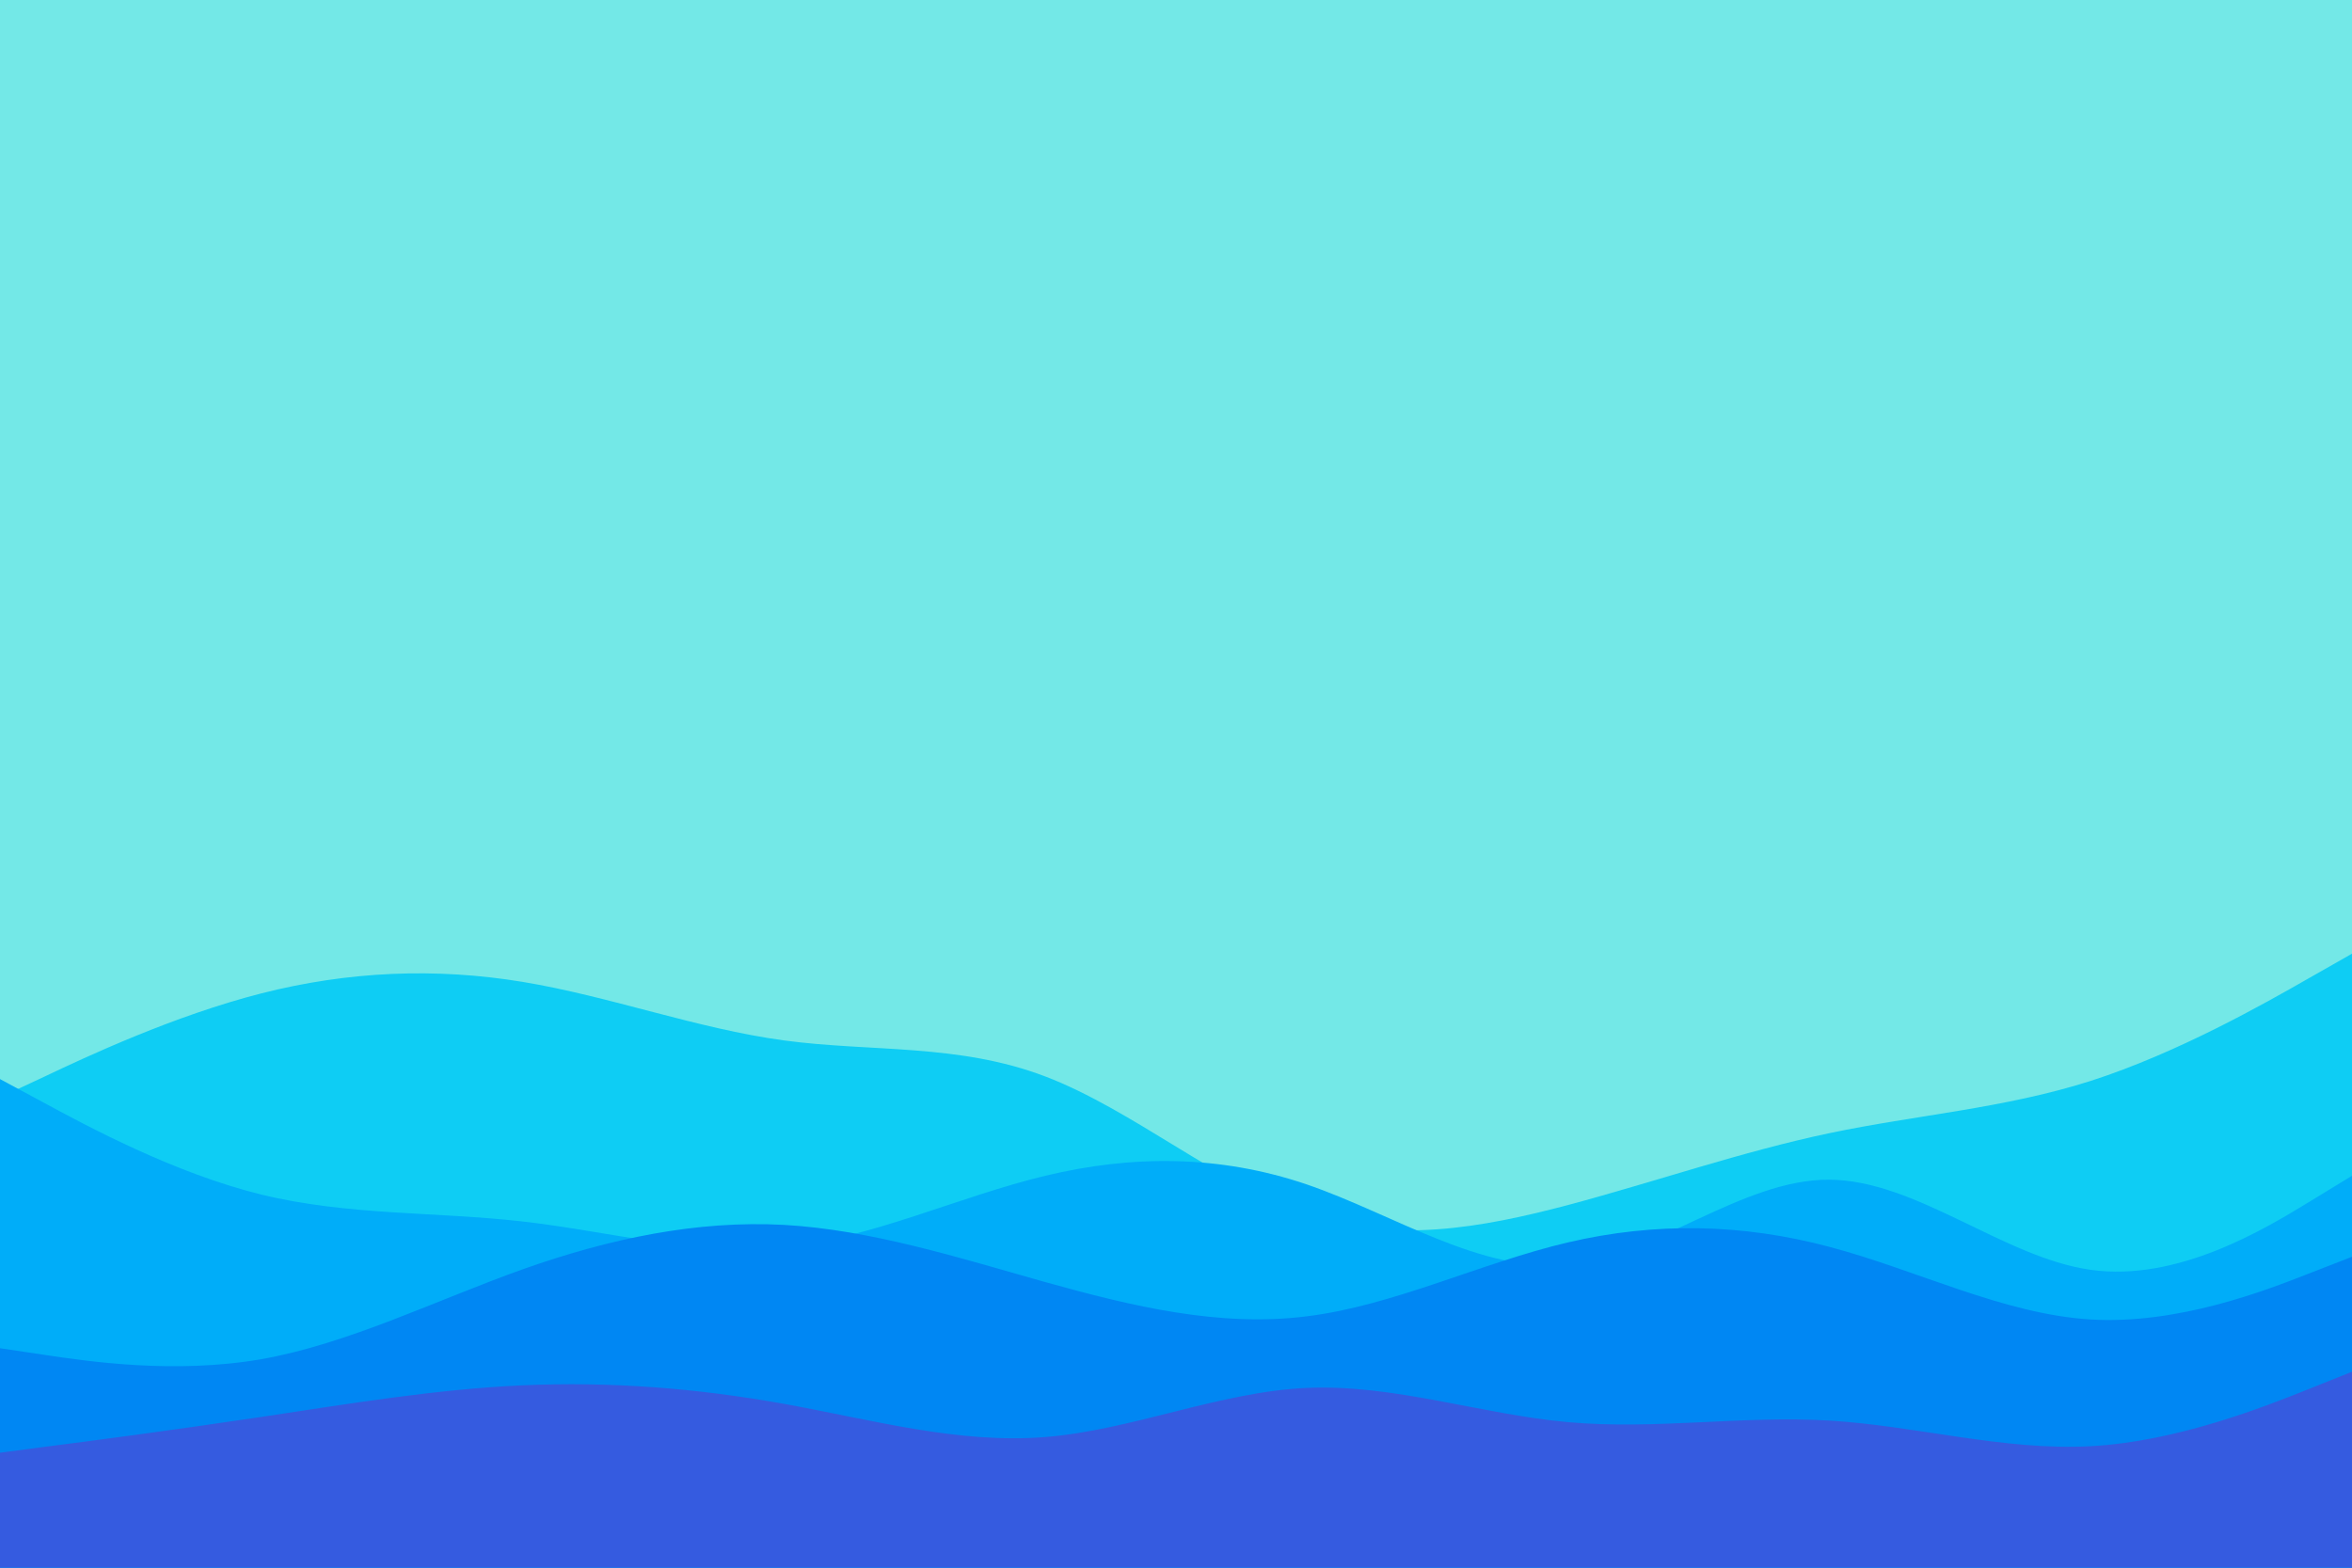 <svg id="visual" viewBox="0 0 900 600" width="900" height="600" xmlns="http://www.w3.org/2000/svg" xmlns:xlink="http://www.w3.org/1999/xlink" version="1.1"><rect x="0" y="0" width="900" height="600" fill="#73e8e7"></rect><path d="M0 314L16.7 315C33.3 316 66.7 318 100 335.3C133.3 352.7 166.7 385.3 200 393.7C233.3 402 266.7 386 300 370.7C333.3 355.3 366.7 340.7 400 349.8C433.3 359 466.7 392 500 400C533.3 408 566.7 391 600 378.2C633.3 365.3 666.7 356.7 700 363.7C733.3 370.7 766.7 393.3 800 407.7C833.3 422 866.7 428 883.3 431L900 434L900 601L883.3 601C866.7 601 833.3 601 800 601C766.7 601 733.3 601 700 601C666.7 601 633.3 601 600 601C566.7 601 533.3 601 500 601C466.7 601 433.3 601 400 601C366.7 601 333.3 601 300 601C266.7 601 233.3 601 200 601C166.7 601 133.3 601 100 601C66.7 601 33.3 601 16.7 601L0 601Z" fill="#73e8e7"></path><path d="M0 420L16.7 412.2C33.3 404.3 66.7 388.7 100 380.2C133.3 371.7 166.7 370.3 200 375.8C233.3 381.3 266.7 393.7 300 398.2C333.3 402.7 366.7 399.3 400 412C433.3 424.7 466.7 453.3 500 464.7C533.3 476 566.7 470 600 461.2C633.3 452.3 666.7 440.7 700 433.7C733.3 426.7 766.7 424.3 800 413.7C833.3 403 866.7 384 883.3 374.5L900 365L900 601L883.3 601C866.7 601 833.3 601 800 601C766.7 601 733.3 601 700 601C666.7 601 633.3 601 600 601C566.7 601 533.3 601 500 601C466.7 601 433.3 601 400 601C366.7 601 333.3 601 300 601C266.7 601 233.3 601 200 601C166.7 601 133.3 601 100 601C66.7 601 33.3 601 16.7 601L0 601Z" fill="#0ecdf4"></path><path d="M0 413L16.7 422C33.3 431 66.7 449 100 457.2C133.3 465.3 166.7 463.7 200 467.5C233.3 471.3 266.7 480.7 300 477.3C333.3 474 366.7 458 400 450C433.3 442 466.7 442 500 453.3C533.3 464.7 566.7 487.3 600 484C633.3 480.7 666.7 451.3 700 451.5C733.3 451.7 766.7 481.3 800 486C833.3 490.7 866.7 470.3 883.3 460.2L900 450L900 601L883.3 601C866.7 601 833.3 601 800 601C766.7 601 733.3 601 700 601C666.7 601 633.3 601 600 601C566.7 601 533.3 601 500 601C466.7 601 433.3 601 400 601C366.7 601 333.3 601 300 601C266.7 601 233.3 601 200 601C166.7 601 133.3 601 100 601C66.7 601 33.3 601 16.7 601L0 601Z" fill="#00adf9"></path><path d="M0 516L16.7 518.5C33.3 521 66.7 526 100 520.2C133.3 514.3 166.7 497.7 200 485.8C233.3 474 266.7 467 300 468.8C333.3 470.7 366.7 481.3 400 490.7C433.3 500 466.7 508 500 503.8C533.3 499.7 566.7 483.3 600 475.5C633.3 467.7 666.7 468.3 700 477.2C733.3 486 766.7 503 800 505C833.3 507 866.7 494 883.3 487.5L900 481L900 601L883.3 601C866.7 601 833.3 601 800 601C766.7 601 733.3 601 700 601C666.7 601 633.3 601 600 601C566.7 601 533.3 601 500 601C466.7 601 433.3 601 400 601C366.7 601 333.3 601 300 601C266.7 601 233.3 601 200 601C166.7 601 133.3 601 100 601C66.7 601 33.3 601 16.7 601L0 601Z" fill="#0087f3"></path><path d="M0 556L16.7 553.8C33.3 551.7 66.7 547.3 100 542.3C133.3 537.3 166.7 531.7 200 530.2C233.3 528.7 266.7 531.3 300 537.3C333.3 543.3 366.7 552.7 400 550C433.3 547.3 466.7 532.7 500 531.2C533.3 529.7 566.7 541.3 600 544.3C633.3 547.3 666.7 541.7 700 543.7C733.3 545.7 766.7 555.3 800 553.5C833.3 551.7 866.7 538.3 883.3 531.7L900 525L900 601L883.3 601C866.7 601 833.3 601 800 601C766.7 601 733.3 601 700 601C666.7 601 633.3 601 600 601C566.7 601 533.3 601 500 601C466.7 601 433.3 601 400 601C366.7 601 333.3 601 300 601C266.7 601 233.3 601 200 601C166.7 601 133.3 601 100 601C66.7 601 33.3 601 16.7 601L0 601Z" fill="#355be0"></path></svg>